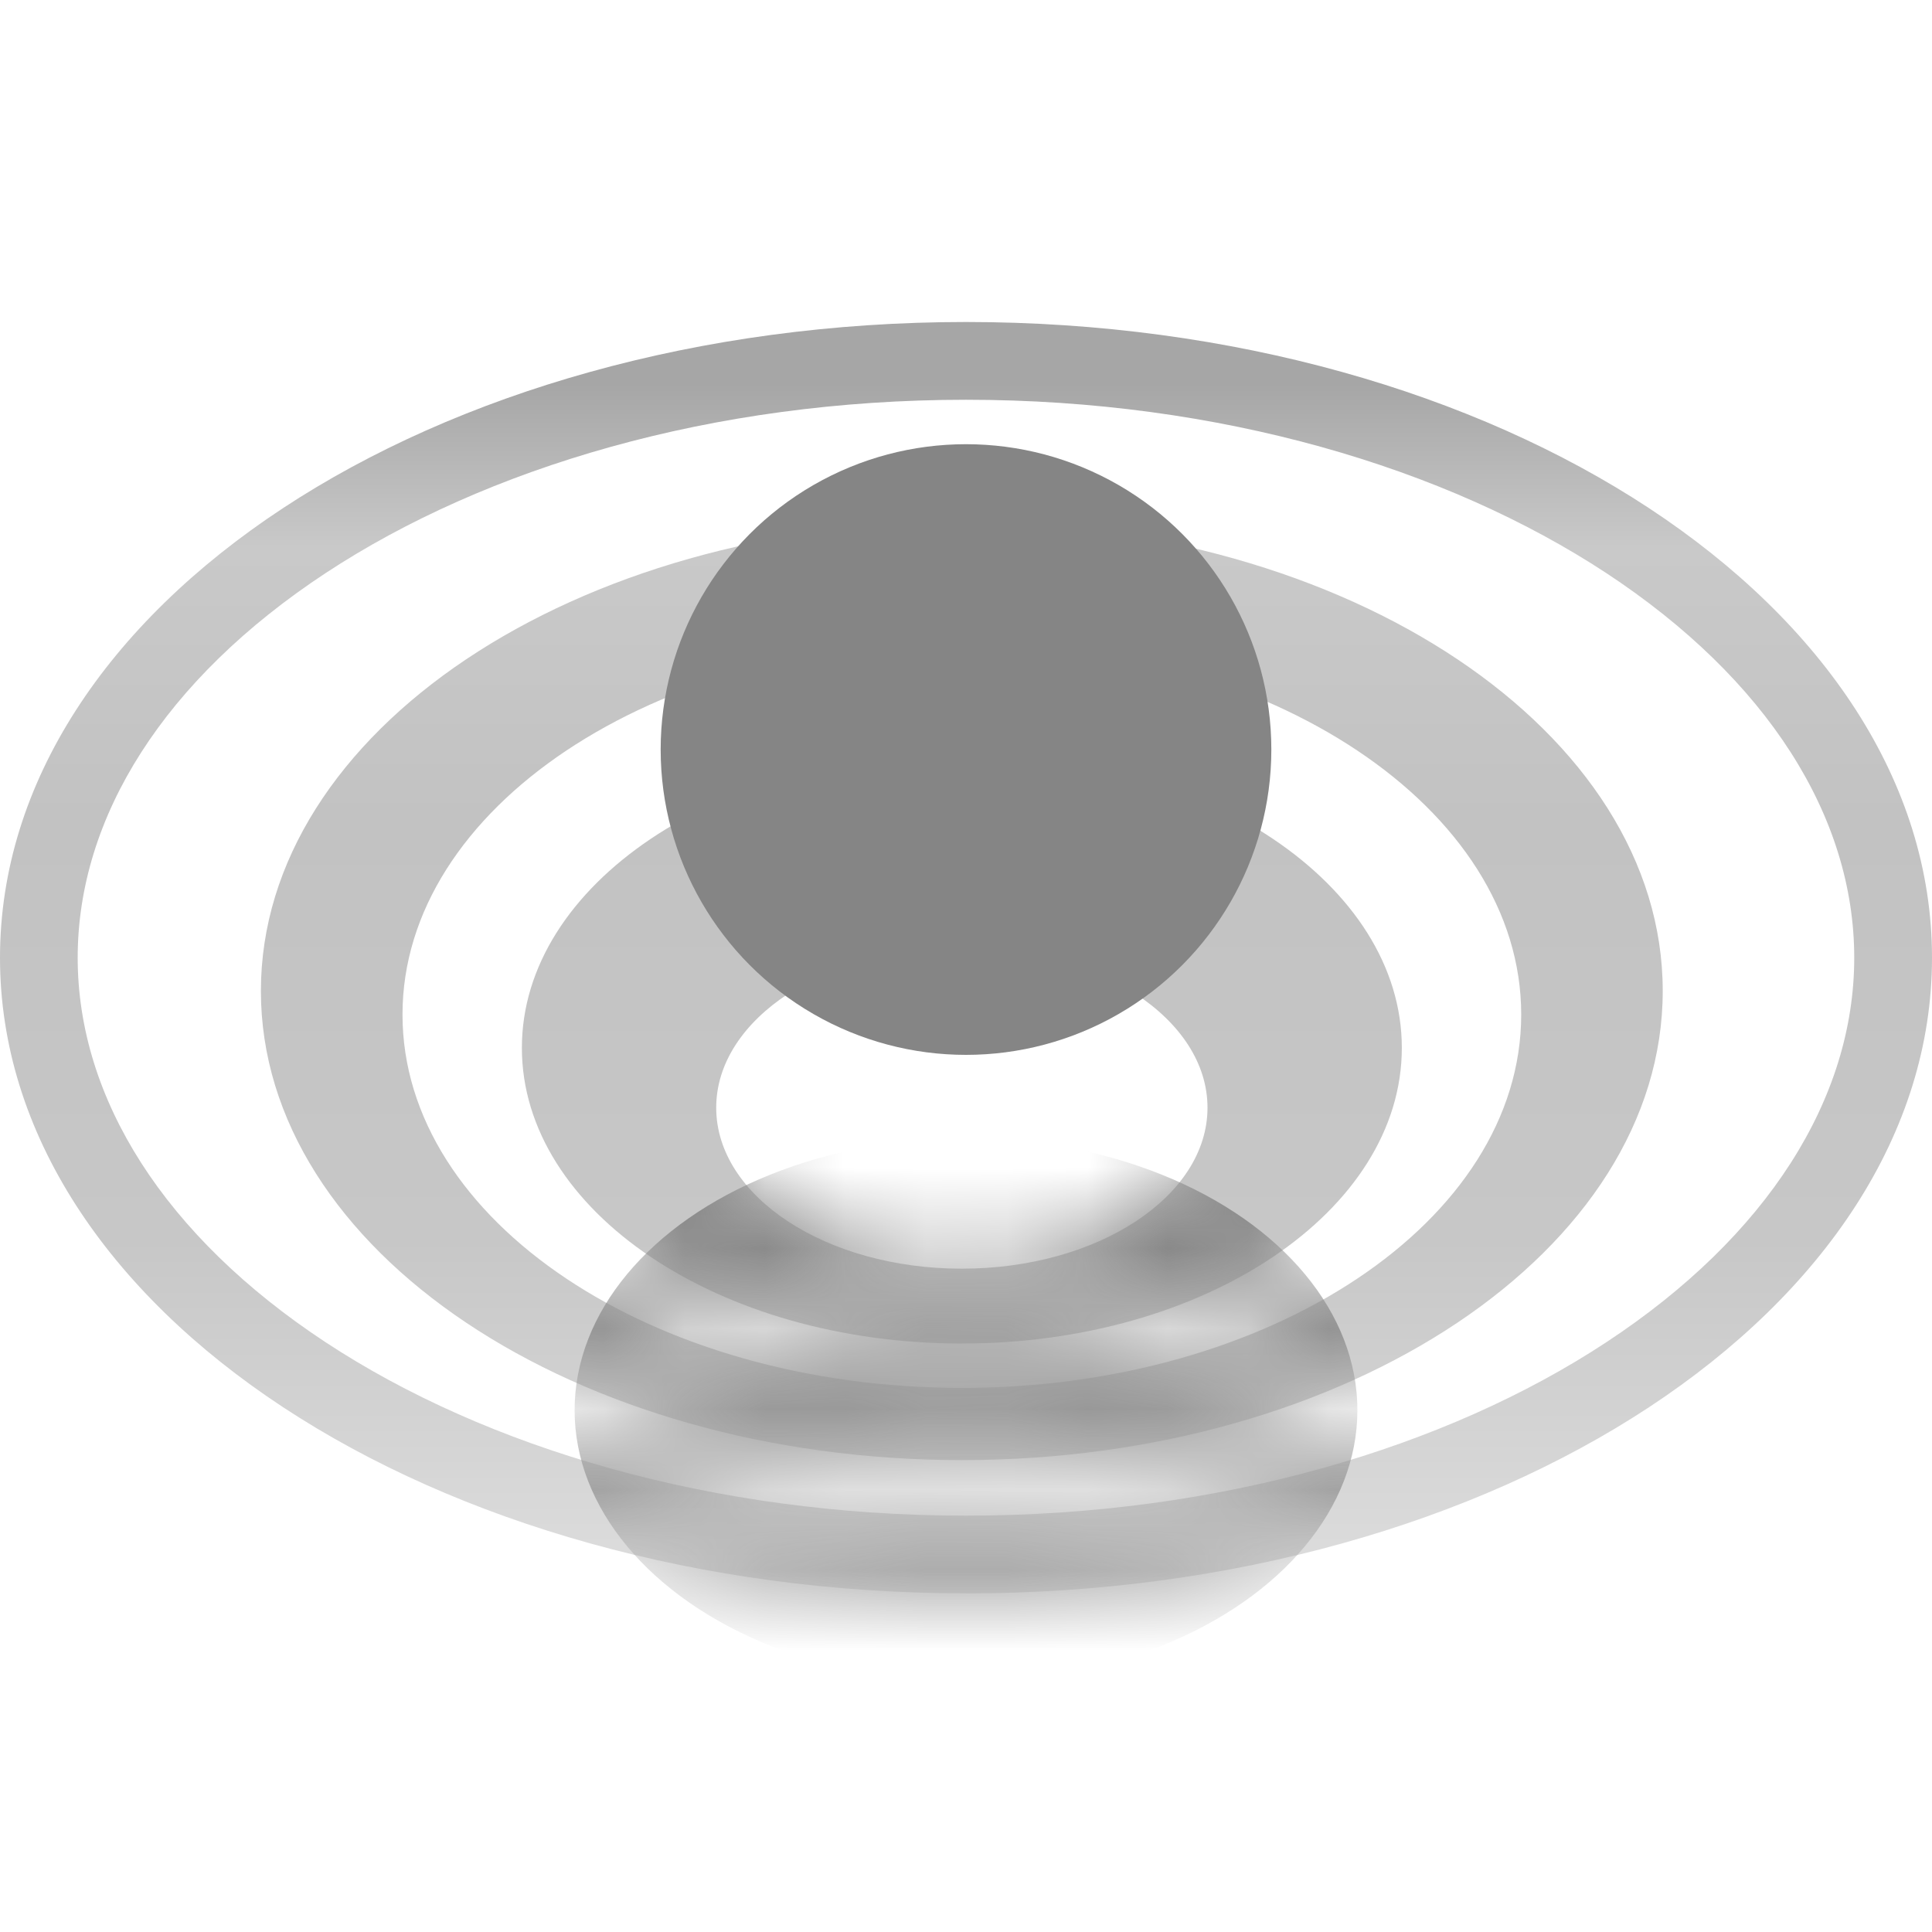 <svg xmlns="http://www.w3.org/2000/svg" width="24" height="24" fill="#000000"><path fill="url(#a)" fill-rule="evenodd" d="M19.954 16.674c2.001-1.317 3.08-3.026 3.08-4.777 0-1.752-1.079-3.461-3.08-4.778C17.962 5.81 15.152 4.966 12 4.966s-5.962.842-7.955 2.153c-2 1.317-3.08 3.026-3.08 4.778 0 1.75 1.08 3.46 3.08 4.777 1.993 1.311 4.803 2.154 7.955 2.154s5.962-.843 7.954-2.154ZM12 19.794c6.627 0 12-3.536 12-7.897C24 7.535 18.627 4 12 4S0 7.535 0 11.897c0 4.36 5.373 7.896 12 7.896Zm-.052-1.656c4.809 0 8.707-2.61 8.707-5.828 0-3.218-3.898-5.827-8.707-5.827-4.808 0-8.707 2.609-8.707 5.827 0 3.219 3.899 5.828 8.707 5.828Zm0-.897c3.838 0 6.949-2.076 6.949-4.638 0-2.561-3.111-4.637-6.949-4.637C8.111 7.966 5 10.042 5 12.603c0 2.562 3.11 4.638 6.948 4.638Zm5.466-4.224c0 2.029-2.447 3.673-5.466 3.673-3.018 0-5.465-1.645-5.465-3.673s2.447-3.672 5.465-3.672c3.019 0 5.466 1.644 5.466 3.672ZM15 13.76c0 1.104-1.366 2-3.052 2-1.685 0-3.051-.896-3.051-2 0-1.105 1.366-2 3.051-2 1.686 0 3.052.895 3.052 2Z" clip-rule="evenodd"/><circle cx="12" cy="9.311" r="3.793" fill="#858585"/><mask id="c" width="24" height="16" x="0" y="4" maskUnits="userSpaceOnUse" style="mask-type:alpha"><path fill="url(#b)" fill-rule="evenodd" d="M19.954 16.674c2.001-1.317 3.08-3.026 3.08-4.777 0-1.752-1.079-3.461-3.08-4.778C17.962 5.81 15.152 4.966 12 4.966s-5.962.842-7.955 2.153c-2 1.317-3.08 3.026-3.08 4.778 0 1.75 1.08 3.46 3.08 4.777 1.993 1.311 4.803 2.154 7.955 2.154s5.962-.843 7.954-2.154ZM12 19.794c6.627 0 12-3.536 12-7.897C24 7.535 18.627 4 12 4S0 7.535 0 11.897c0 4.36 5.373 7.896 12 7.896Zm-.052-1.656c4.809 0 8.707-2.61 8.707-5.828 0-3.218-3.898-5.827-8.707-5.827-4.808 0-8.707 2.609-8.707 5.827 0 3.219 3.899 5.828 8.707 5.828Zm0-.897c3.838 0 6.949-2.076 6.949-4.638 0-2.561-3.111-4.637-6.949-4.637C8.111 7.966 5 10.042 5 12.603c0 2.562 3.11 4.638 6.948 4.638Zm5.466-4.224c0 2.029-2.447 3.673-5.466 3.673-3.018 0-5.465-1.645-5.465-3.673s2.447-3.672 5.465-3.672c3.019 0 5.466 1.644 5.466 3.672ZM15 13.76c0 1.104-1.366 2-3.052 2-1.685 0-3.051-.896-3.051-2 0-1.105 1.366-2 3.051-2 1.686 0 3.052.895 3.052 2Z" clip-rule="evenodd"/></mask><g mask="url(#c)"><ellipse cx="12" cy="17.518" fill="url(#d)" rx="4.862" ry="3.379"/></g><defs><linearGradient id="a" x1="12" x2="12" y1="4" y2="19.793" gradientUnits="userSpaceOnUse"><stop offset=".049" stop-color="#a6a6a6"/><stop offset=".177" stop-color="#c9c9c9"/><stop offset=".394" stop-color="#c2c2c2"/><stop offset=".721" stop-color="#c7c7c7"/><stop offset="1" stop-color="#dedede"/></linearGradient><linearGradient id="b" x1="12" x2="12" y1="4" y2="19.793" gradientUnits="userSpaceOnUse"><stop offset=".049" stop-color="#a6a6a6"/><stop offset=".177" stop-color="#c9c9c9"/><stop offset=".394" stop-color="#c2c2c2"/><stop offset=".721" stop-color="#c7c7c7"/><stop offset="1" stop-color="#dedede"/></linearGradient><linearGradient id="d" x1="12" x2="12" y1="14.139" y2="20.897" gradientUnits="userSpaceOnUse"><stop stop-color="#7f7f7f"/><stop offset="1" stop-color="#a6a6a6"/></linearGradient></defs></svg>